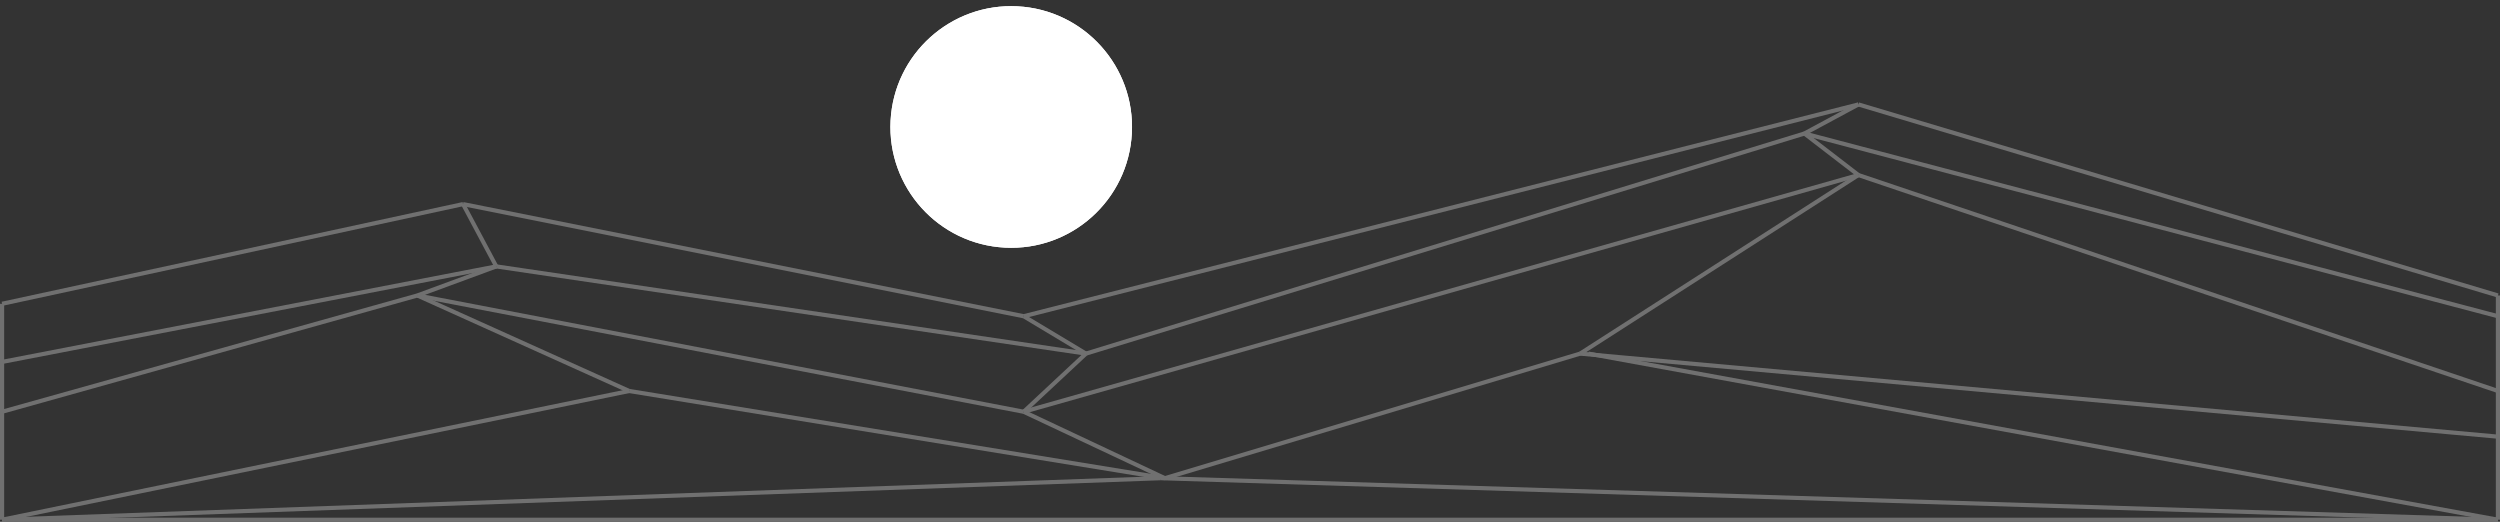 <svg xmlns="http://www.w3.org/2000/svg" width="602" height="125.649" viewBox="0 0 602 125.649">
  <rect x="0" y="0" width="602" height="125.649" fill="#333333" stroke="none"/>
  <line id="Line_1" data-name="Line 1" y2="52" transform="translate(0.5 73.149)" fill="none" stroke="#707070" stroke-width="1"/>
  <line id="Line_2" data-name="Line 2" x2="601" transform="translate(0.5 125.149)" fill="none" stroke="#707070" stroke-width="1"/>
  <line id="Line_3" data-name="Line 3" y1="54" transform="translate(601.5 71.149)" fill="none" stroke="#707070" stroke-width="1"/>
  <line id="Line_4" data-name="Line 4" y1="28" x2="100" transform="translate(0.5 71.149)" fill="none" stroke="#707070" stroke-width="1"/>
  <line id="Line_5" data-name="Line 5" x2="146" y2="28" transform="translate(100.5 71.149)" fill="none" stroke="#707070" stroke-width="1"/>
  <line id="Line_6" data-name="Line 6" y1="57" x2="201" transform="translate(246.5 42.149)" fill="none" stroke="#707070" stroke-width="1"/>
  <line id="Line_7" data-name="Line 7" x2="154" y2="52" transform="translate(447.5 42.149)" fill="none" stroke="#707070" stroke-width="1"/>
  <line id="Line_8" data-name="Line 8" y1="23" x2="119" transform="translate(0.5 64.149)" fill="none" stroke="#707070" stroke-width="1"/>
  <line id="Line_9" data-name="Line 9" x2="142" y2="21" transform="translate(119.5 64.149)" fill="none" stroke="#707070" stroke-width="1"/>
  <line id="Line_10" data-name="Line 10" y1="53" x2="173" transform="translate(261.5 32.149)" fill="none" stroke="#707070" stroke-width="1"/>
  <line id="Line_11" data-name="Line 11" x2="167" y2="44" transform="translate(434.5 32.149)" fill="none" stroke="#707070" stroke-width="1"/>
  <line id="Line_12" data-name="Line 12" y1="24" x2="111" transform="translate(0.5 49.149)" fill="none" stroke="#707070" stroke-width="1"/>
  <line id="Line_13" data-name="Line 13" x2="135" y2="27" transform="translate(111.5 49.149)" fill="none" stroke="#707070" stroke-width="1"/>
  <line id="Line_14" data-name="Line 14" y1="51" x2="201" transform="translate(246.5 25.149)" fill="none" stroke="#707070" stroke-width="1"/>
  <line id="Line_15" data-name="Line 15" x2="154" y2="46" transform="translate(447.5 25.149)" fill="none" stroke="#707070" stroke-width="1"/>
  <line id="Line_16" data-name="Line 16" y1="31" x2="151" transform="translate(0.5 94.149)" fill="none" stroke="#707070" stroke-width="1"/>
  <line id="Line_17" data-name="Line 17" x2="129" y2="21" transform="translate(151.5 94.149)" fill="none" stroke="#707070" stroke-width="1"/>
  <line id="Line_18" data-name="Line 18" y1="30" x2="100" transform="translate(280.5 85.149)" fill="none" stroke="#707070" stroke-width="1"/>
  <line id="Line_19" data-name="Line 19" x2="221" y2="20" transform="translate(380.5 85.149)" fill="none" stroke="#707070" stroke-width="1"/>
  <line id="Line_20" data-name="Line 20" x2="34" y2="16" transform="translate(246.5 99.149)" fill="none" stroke="#707070" stroke-width="1"/>
  <line id="Line_21" data-name="Line 21" y1="43" x2="67" transform="translate(380.5 42.149)" fill="none" stroke="#707070" stroke-width="1"/>
  <line id="Line_22" data-name="Line 22" x2="51" y2="23" transform="translate(100.5 71.149)" fill="none" stroke="#707070" stroke-width="1"/>
  <line id="Line_23" data-name="Line 23" y1="7" x2="19" transform="translate(100.5 64.149)" fill="none" stroke="#707070" stroke-width="1"/>
  <line id="Line_24" data-name="Line 24" y1="14" x2="15" transform="translate(246.5 85.149)" fill="none" stroke="#707070" stroke-width="1"/>
  <line id="Line_25" data-name="Line 25" x2="13" y2="10" transform="translate(434.5 32.149)" fill="none" stroke="#707070" stroke-width="1"/>
  <line id="Line_26" data-name="Line 26" x1="8" y1="15" transform="translate(111.5 49.149)" fill="none" stroke="#707070" stroke-width="1"/>
  <line id="Line_27" data-name="Line 27" x2="15" y2="9" transform="translate(246.5 76.149)" fill="none" stroke="#707070" stroke-width="1"/>
  <line id="Line_28" data-name="Line 28" y1="7" x2="13" transform="translate(434.5 25.149)" fill="none" stroke="#707070" stroke-width="1"/>
  <line id="Line_29" data-name="Line 29" x2="219" y2="40" transform="translate(382.5 85.149)" fill="none" stroke="#707070" stroke-width="1"/>
  <line id="Line_31" data-name="Line 31" x2="322" y2="10" transform="translate(279.5 115.149)" fill="none" stroke="#707070" stroke-width="1"/>
  <line id="Line_32" data-name="Line 32" x1="279" y2="10" transform="translate(0.5 115.149)" fill="none" stroke="#707070" stroke-width="1"/>
  <g id="Ellipse_1" data-name="Ellipse 1" transform="translate(215.971) rotate(3)" fill="#fff" stroke="#fff" stroke-width="1">
    <circle cx="29.092" cy="29.092" r="29.092" stroke="none"/>
    <circle cx="29.092" cy="29.092" r="28.592" fill="none"/>
  </g>
</svg>
